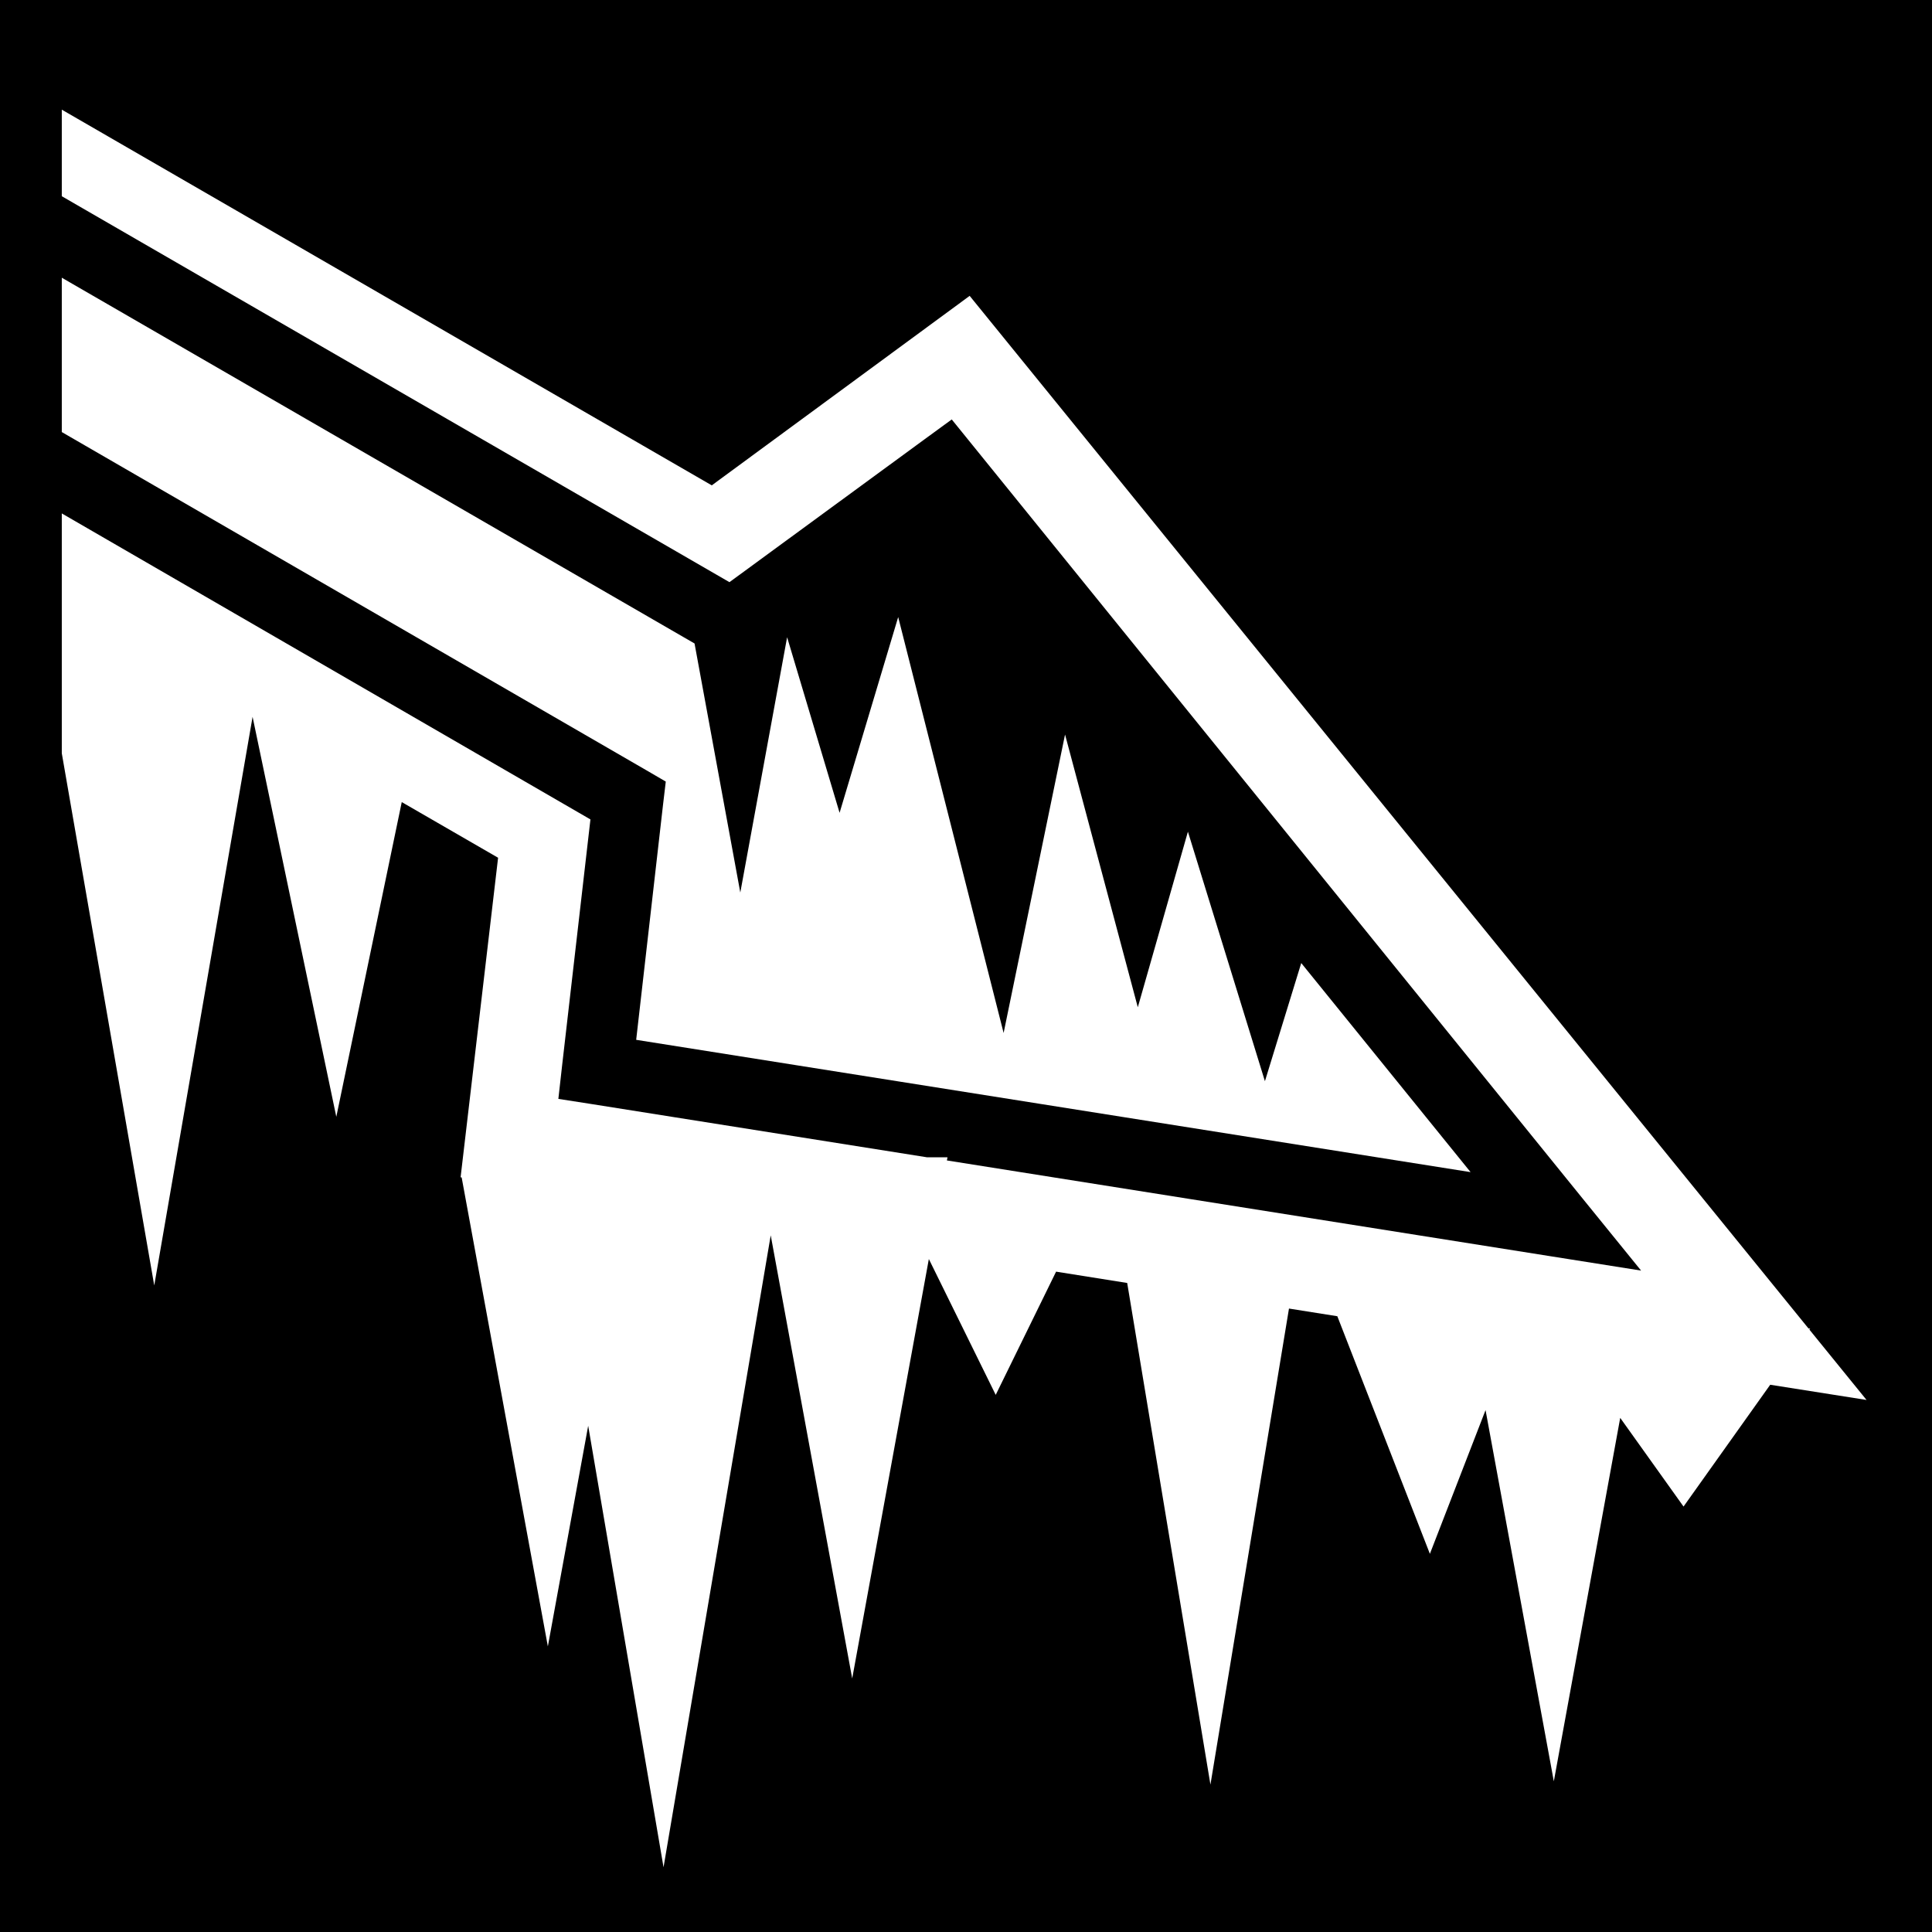 <svg xmlns="http://www.w3.org/2000/svg" viewBox="0 0 512 512" style="height: 512px; width: 512px;"><path d="M0 0h512v512H0z" fill="#000" fill-opacity="1"></path><g class="" transform="translate(0,0)" style="touch-action: none;"><path d="M16.375 29.063V52l176.938 102.28 51.718-37.874 7.19-5.25 5.593 6.906 161.75 199.75 15.343 18.907-24.062-3.814-159.906-25.375.156-.842h-5.47l-88.81-14.094-8.845-1.375 1-8.908 7.5-65.156-140.095-81.094v63.563l24.5 141.03L66.938 189.97l22.187 106 17.344-83.408 25.53 14.75L122.062 312l.282.03 22.844 124.283 10.687-58.47 19.97 117 28.405-167.468 21.594 117.438 20.312-111.157 17.72 36 16-32.656 18.843 3 22.06 132.938 20.814-126.157 12.812 2.033 24.53 62.968 14.752-38.092 18.093 98.375 17.595-96.313 16.78 23.5 22.97-32.28 25.53 4.03-15.155-18.656.22-.28-.44-.002L256.97 78.406l-68.345 50.22L16.375 29.06zm0 44.53V114.5l154.75 89.53 5.313 3.095-.72 6.063-7.124 62.375 221.125 35.062-44.876-55.406-9.625 31.31-20.408-66.124-13.28 46.53-19.282-72.28-16.28 79.094-27.94-110.22-15.53 51.876-13.906-46.53-12.406 67.655-12.125-66L16.375 73.595z" fill="#fff" fill-opacity="1"></path></g></svg>
